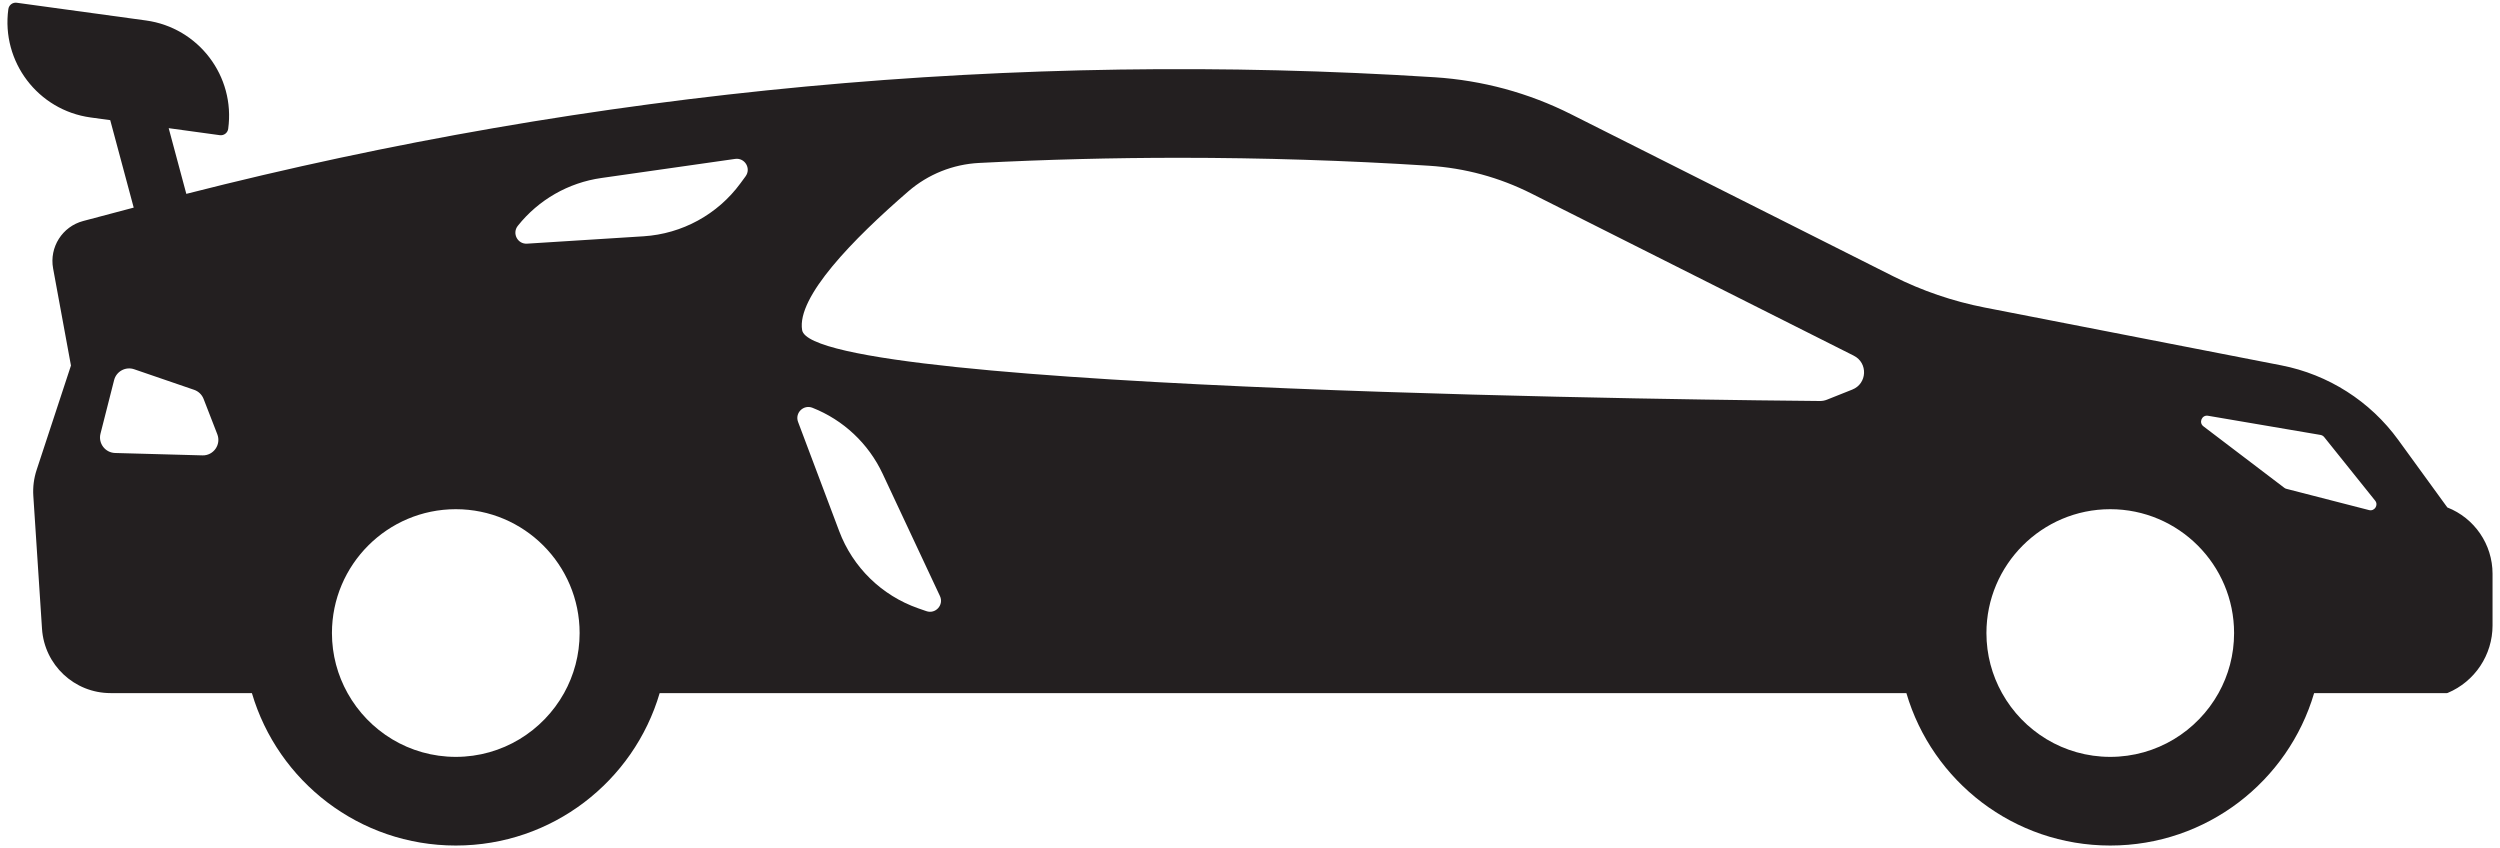 <svg width="112" height="38" viewBox="0 0 112 38" fill="none" xmlns="http://www.w3.org/2000/svg">
<path d="M109.656 31.043C109.645 31.048 109.634 31.051 109.622 31.051H103.673C102.512 34.999 98.862 37.88 94.539 37.88C90.215 37.88 86.565 35 85.406 31.051H29.553C28.393 34.999 24.743 37.88 20.42 37.88C16.096 37.88 12.447 35 11.285 31.051H4.955C3.333 31.051 1.988 29.791 1.882 28.17L1.493 22.216C1.467 21.822 1.518 21.428 1.641 21.053L3.179 16.377L2.379 12.025C2.205 11.073 2.792 10.149 3.727 9.901L5.989 9.301L5.99 9.301L4.938 5.382L4.057 5.262C1.7 4.938 0.051 2.765 0.374 0.407C0.399 0.225 0.567 0.098 0.749 0.123L6.54 0.917C8.897 1.241 10.547 3.414 10.223 5.772C10.198 5.954 10.03 6.081 9.848 6.056L7.557 5.742L8.347 8.685C26.598 4.027 45.469 2.263 64.271 3.461C65.336 3.529 66.387 3.704 67.412 3.98C68.437 4.259 69.435 4.64 70.387 5.12L84.817 12.378C86.111 13.028 87.487 13.498 88.907 13.776L102.203 16.368C104.309 16.779 106.182 17.973 107.442 19.708L109.64 22.733C110.862 23.213 111.666 24.392 111.666 25.704V28.021C111.666 29.341 110.873 30.533 109.656 31.043ZM9.735 19.454L9.12 17.869C9.045 17.679 8.891 17.531 8.697 17.464L6.012 16.543C5.629 16.411 5.212 16.635 5.112 17.029L4.502 19.428C4.392 19.86 4.712 20.281 5.157 20.294L9.069 20.401C9.565 20.415 9.916 19.917 9.735 19.454ZM14.871 28.361C14.871 29.337 15.126 30.253 15.571 31.051C16.518 32.754 18.335 33.908 20.42 33.908C22.503 33.908 24.321 32.754 25.27 31.051C25.714 30.253 25.967 29.337 25.967 28.361C25.967 25.301 23.479 22.812 20.42 22.812C17.36 22.812 14.871 25.301 14.871 28.361ZM32.935 7.119L26.943 7.974C25.465 8.183 24.126 8.951 23.198 10.117C22.931 10.452 23.187 10.945 23.614 10.916L28.832 10.586C30.559 10.476 32.15 9.607 33.173 8.211L33.402 7.899C33.661 7.546 33.367 7.057 32.935 7.119ZM35.753 18.901L37.595 23.793C38.203 25.414 39.5 26.68 41.135 27.252L41.5 27.379C41.913 27.524 42.295 27.099 42.11 26.704L39.541 21.222C38.909 19.873 37.784 18.815 36.397 18.268C35.998 18.111 35.602 18.5 35.753 18.901ZM83.051 15.936L83.033 15.926L68.603 8.668C67.166 7.945 65.624 7.527 64.019 7.425C60.313 7.188 56.551 7.069 52.837 7.069C49.842 7.069 46.85 7.147 43.862 7.3C42.695 7.36 41.581 7.805 40.697 8.569C38.208 10.721 35.688 13.307 35.935 14.788C36.395 17.548 78.594 17.941 81.535 17.965C81.641 17.966 81.746 17.946 81.847 17.906L82.984 17.453C83.653 17.188 83.693 16.258 83.051 15.936ZM94.539 22.812C91.48 22.812 88.992 25.301 88.992 28.361C88.992 29.337 89.246 30.253 89.691 31.051C90.638 32.754 92.456 33.908 94.539 33.908C96.623 33.908 98.441 32.754 99.39 31.051C99.835 30.253 100.087 29.337 100.087 28.361C100.087 25.301 97.599 22.812 94.539 22.812ZM106.406 22.428L104.123 19.581C104.082 19.53 104.025 19.497 103.96 19.485L98.919 18.626C98.645 18.578 98.492 18.931 98.713 19.099L102.336 21.853C102.364 21.875 102.396 21.891 102.429 21.899L106.133 22.852C106.379 22.916 106.567 22.627 106.406 22.428Z" fill="#231F20"/>
</svg>
